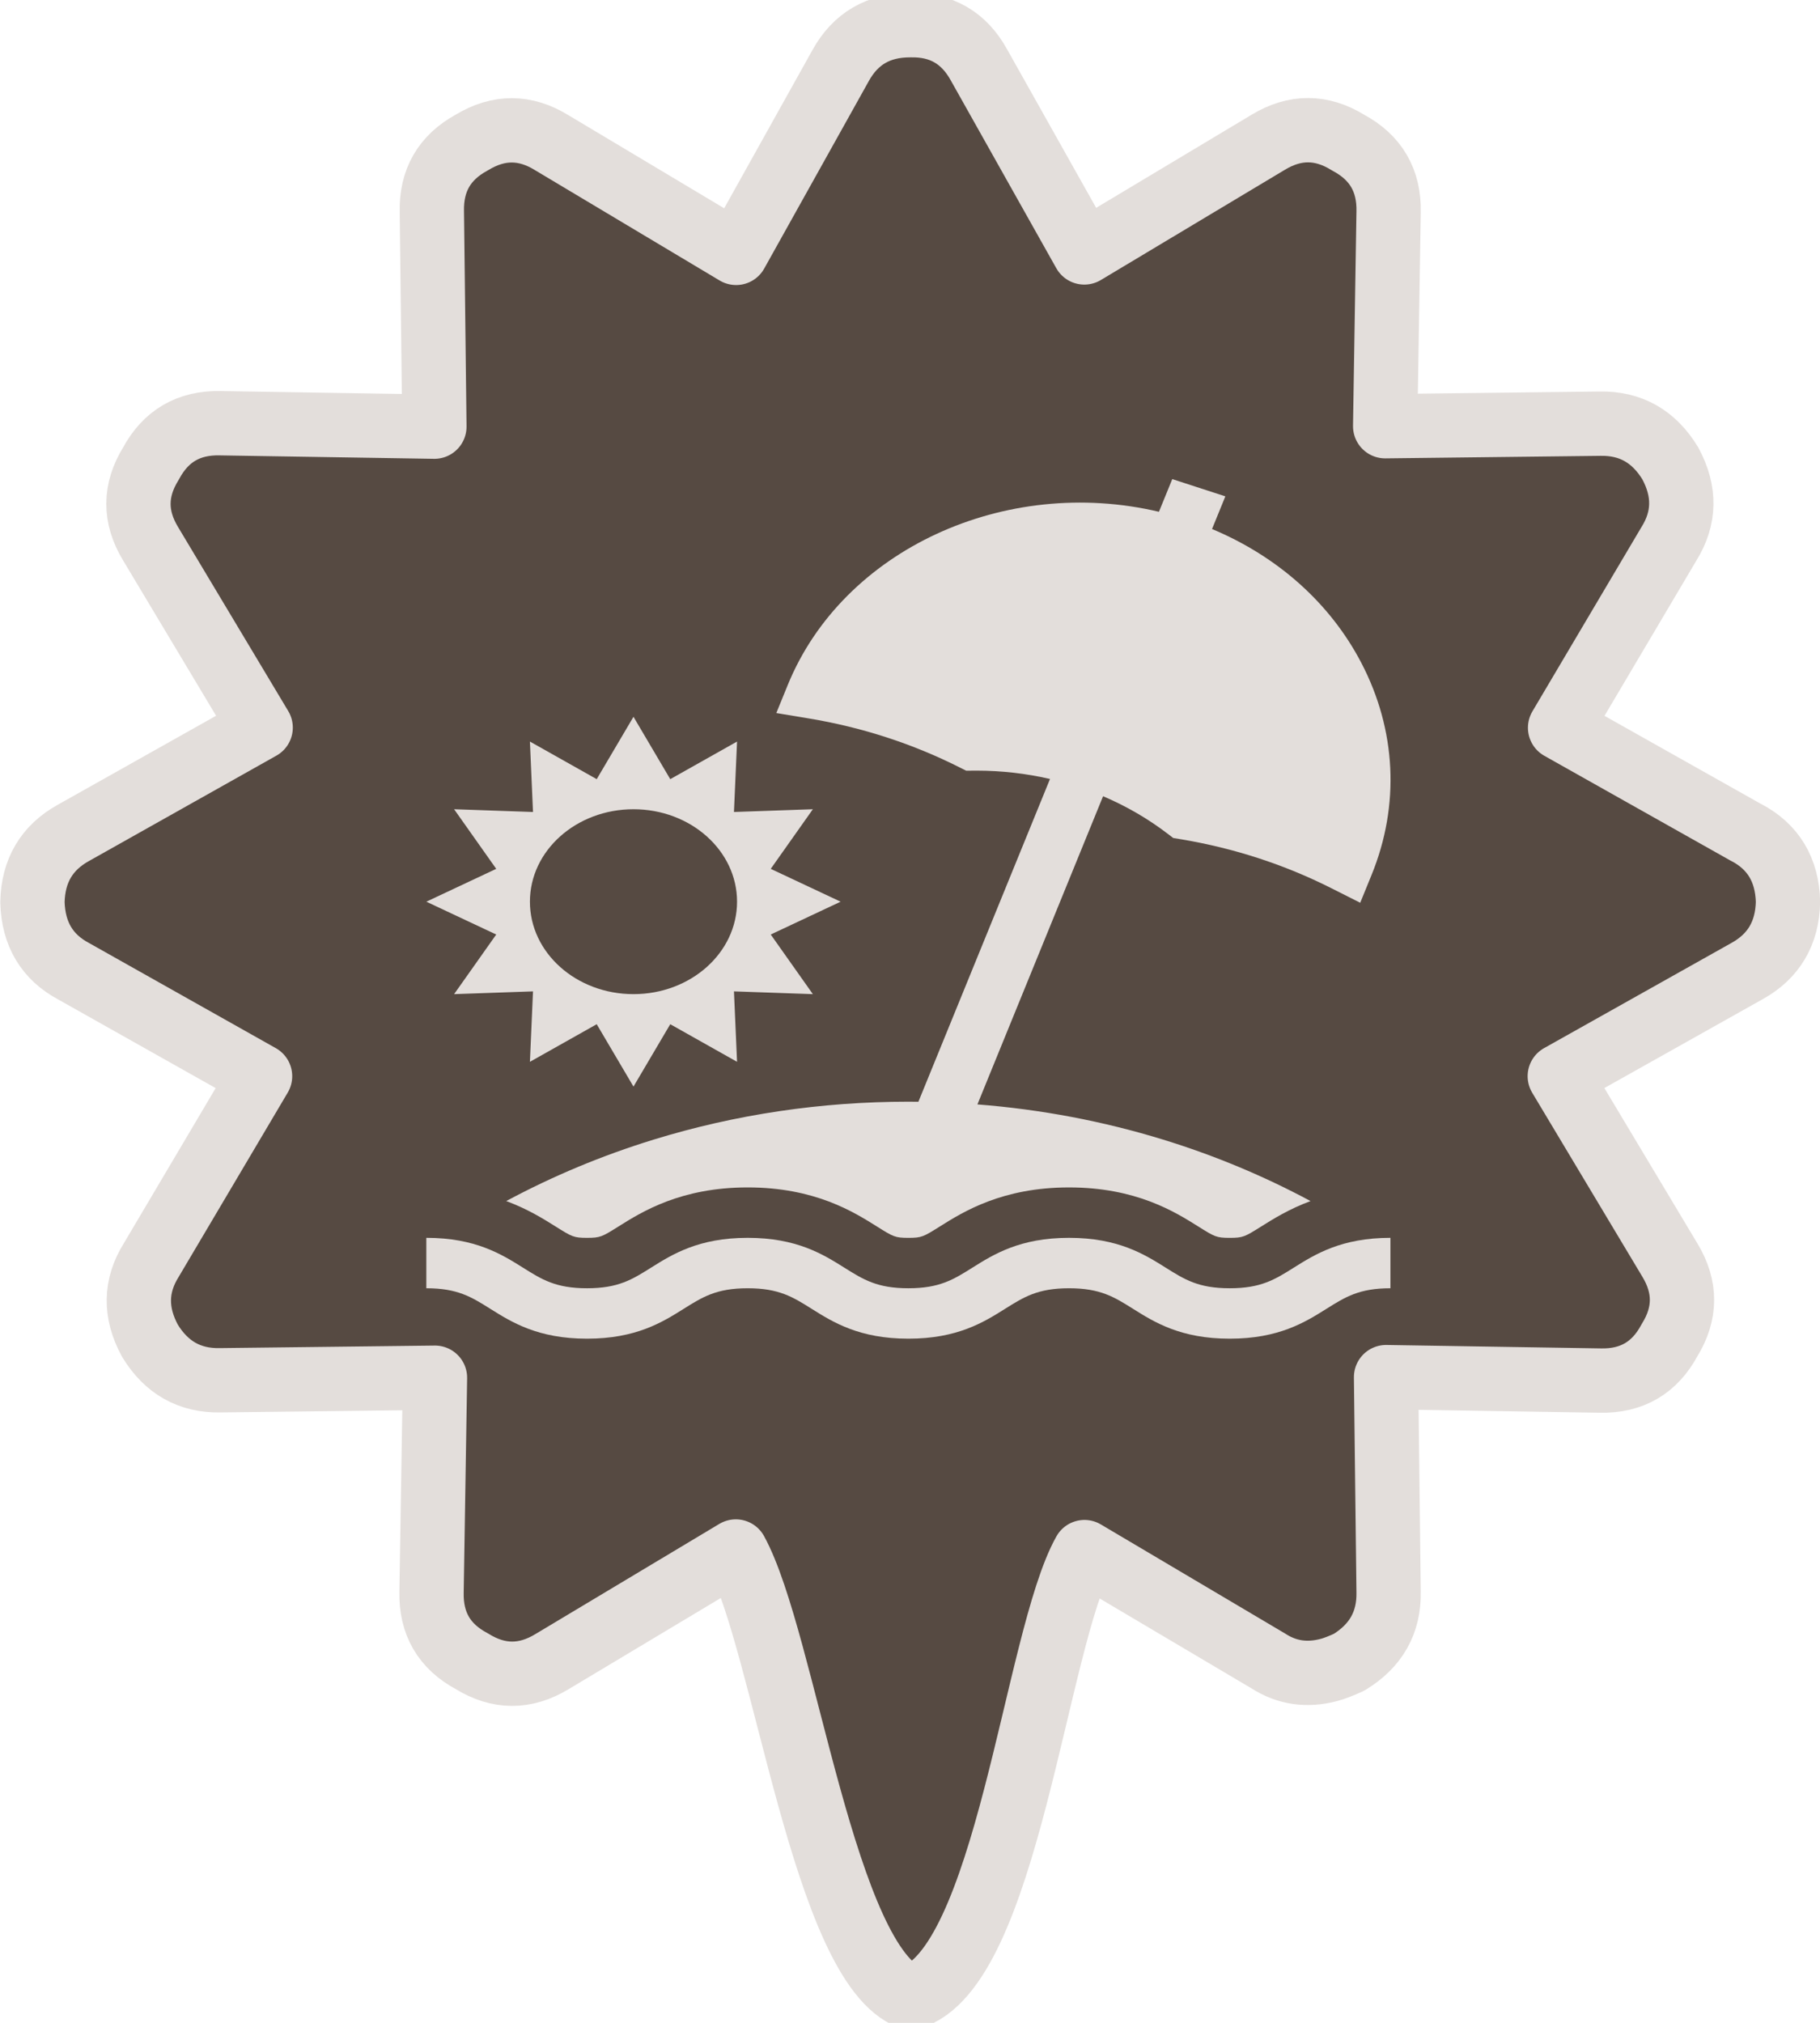 <svg width="36" height="40" version="1.1" viewBox="0 0 12.226 13.394" xmlns="http://www.w3.org/2000/svg">
 <path d="m11.731 5.496-1.251-0.704 0.731-1.235c0.108-0.173 0.111-0.353 0.009-0.541-0.11-0.181-0.267-0.27-0.472-0.266l-1.443 0.017 0.023-1.438c0.005-0.212-0.086-0.367-0.271-0.466-0.179-0.111-0.358-0.112-0.539-0.002l-1.234 0.739-0.707-1.258c-0.101-0.184-0.255-0.273-0.464-0.268-0.211-8.316e-5 -0.366 0.09-0.466 0.271l-0.702 1.258-1.237-0.739c-0.179-0.111-0.358-0.112-0.539-0.002-0.184 0.1-0.273 0.255-0.268 0.465l0.017 1.443-1.438-0.023c-0.212-0.005-0.367 0.086-0.466 0.271-0.111 0.179-0.112 0.358-0.002 0.539l0.739 1.234-1.258 0.707c-0.179 0.099-0.271 0.255-0.275 0.466 0.006 0.214 0.099 0.369 0.278 0.464l1.251 0.704-0.731 1.235c-0.108 0.173-0.111 0.353-0.009 0.541 0.11 0.181 0.267 0.27 0.472 0.266l1.443-0.017-0.023 1.438c-0.005 0.212 0.085 0.367 0.271 0.466 0.179 0.111 0.358 0.112 0.539 0.002l1.234-0.739c0.329 0.6 0.591 2.784 1.173 2.996 0.648-0.187 0.84-2.407 1.169-2.992l1.235 0.731c0.124 0.08 0.26 0.1 0.409 0.06 0.034-9e-3 0.078-0.026 0.133-0.051 0.181-0.11 0.27-0.267 0.266-0.472l-0.017-1.443 1.438 0.023c0.212 0.005 0.367-0.086 0.466-0.271 0.111-0.179 0.112-0.358 0.002-0.539l-0.739-1.234 1.258-0.706c0.179-0.099 0.271-0.255 0.275-0.466-6e-3 -0.214-0.099-0.369-0.279-0.464z" fill="#564a42" stroke="#e3dedb" stroke-linecap="round" stroke-linejoin="round" stroke-width=".432"/>
 <g transform="matrix(.036 0 0 .036 -.472 -.226)" fill="#e3dedb" stroke-width=".332">
  <path d="m156.93 177.96 13.039-6.124-13.039-6.124 7.861-11.122-14.723 0.514 0.576-13.139-12.463 7.015-6.862-11.636-6.862 11.636-12.463-7.015 0.576 13.139-14.723-0.514 7.861 11.122-13.039 6.124 13.039 6.124-7.861 11.122 14.723-0.514-0.576 13.139 12.463-7.015 6.862 11.636 6.862-11.636 12.463 7.015-0.576-13.139 14.723 0.514zm-25.611 11.122c-10.673 0-19.325-7.721-19.325-17.246s8.652-17.246 19.325-17.246 19.325 7.721 19.325 17.246-8.652 17.246-19.325 17.246z" fill="#e3dedb"/>
  <path d="m254.54 240.1c-3.56 2.234-6.132 3.848-11.961 3.848s-8.401-1.614-11.961-3.848c-3.947-2.477-8.86-5.559-18.023-5.559-9.163 0-14.076 3.083-18.023 5.559-3.56 2.234-6.132 3.848-11.96 3.848s-8.4-1.614-11.96-3.848c-3.947-2.476-8.86-5.559-18.023-5.559-9.163 0-14.076 3.083-18.023 5.559-3.56 2.234-6.132 3.848-11.96 3.848s-8.4-1.614-11.96-3.848c-3.947-2.477-8.86-5.559-18.023-5.559v9.407c5.828 0 8.4 1.614 11.96 3.848 3.947 2.476 8.86 5.559 18.023 5.559 9.163 0 14.076-3.083 18.023-5.559 3.56-2.234 6.132-3.848 11.96-3.848s8.4 1.614 11.96 3.848c3.947 2.476 8.86 5.559 18.023 5.559s14.076-3.082 18.023-5.559c3.56-2.234 6.132-3.848 11.96-3.848 5.829 0 8.401 1.614 11.961 3.848 3.947 2.477 8.86 5.559 18.024 5.559 9.163 0 14.076-3.082 18.023-5.559 3.56-2.233 6.132-3.848 11.961-3.848v-9.407c-9.163 0-14.076 3.082-18.024 5.559z" fill="#e3dedb"/>
  <path d="m267.12 127.26c-5.796-11.092-15.574-19.81-27.844-24.943l2.485-6.093-9.906-3.218-2.486 6.096c-28.641-6.765-58.947 7.01-69.271 32.328l-2.128 5.217 6.117 1.015c9.884 1.641 19.334 4.71 28.087 9.123l1.231 0.62 1.413-0.012c0.178-2e-3 0.356-3e-3 0.533-3e-3 4.652 0 9.25 0.531 13.691 1.554l-24.561 60.218c-0.621-7e-3 -1.242-0.017-1.864-0.017-16.286 0-32.28 2.38-47.537 7.073-9.613 2.957-18.813 6.798-27.503 11.463 4.015 1.49 6.973 3.344 9.175 4.726 3.082 1.934 3.404 2.136 5.897 2.136 2.494 0 2.815-0.202 5.896-2.135 4.336-2.72 11.589-7.271 24.086-7.271s19.751 4.551 24.085 7.271c3.082 1.934 3.404 2.136 5.897 2.136 2.494 0 2.815-0.202 5.896-2.135 4.336-2.72 11.59-7.271 24.087-7.271 12.499 0 19.752 4.552 24.087 7.271 3.082 1.934 3.404 2.136 5.898 2.136s2.816-0.202 5.897-2.135c2.203-1.382 5.162-3.236 9.178-4.727-8.689-4.665-17.89-8.506-27.503-11.463-11.213-3.449-22.824-5.643-34.655-6.567l23.448-57.49c4.297 1.831 8.341 4.166 12.014 6.971l1.074 0.82 1.389 0.23c9.884 1.641 19.334 4.71 28.088 9.123l5.417 2.731 2.128-5.217c5.296-12.986 4.609-27.036-1.935-39.562z" fill="#e3dedb"/>
 </g>
</svg>
